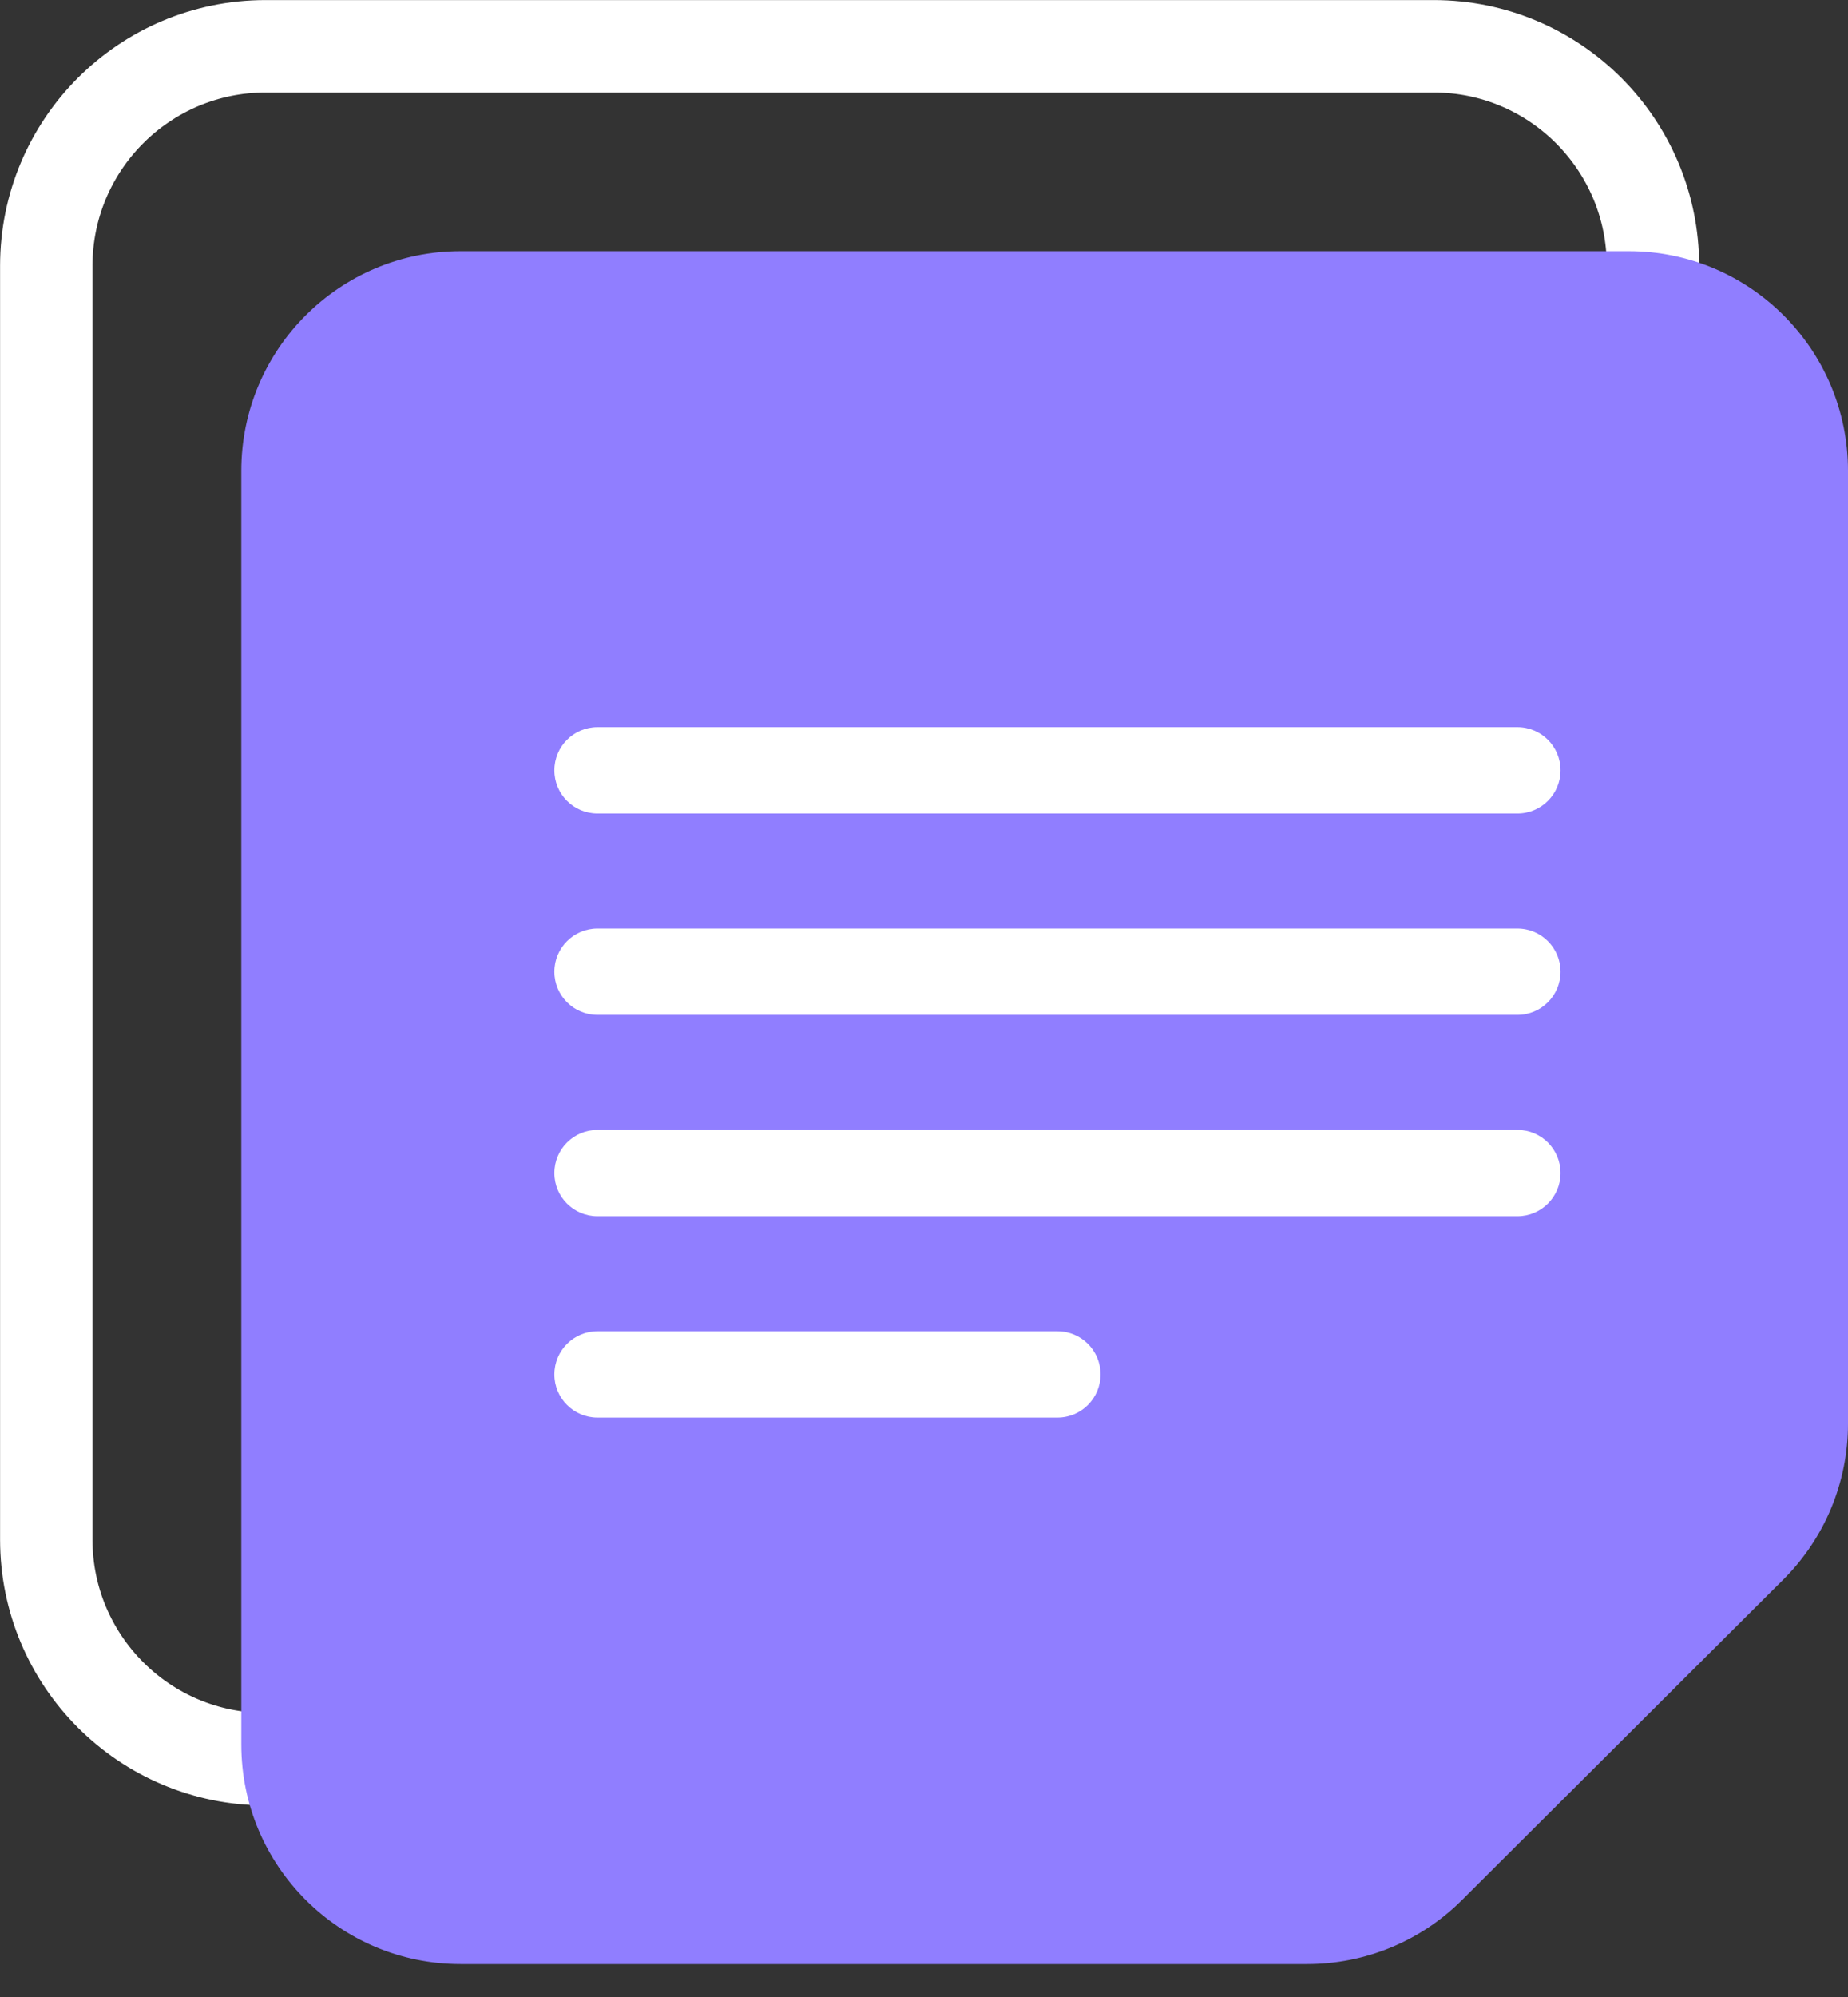 <svg width="50" height="54" viewBox="0 0 50 54" fill="none" xmlns="http://www.w3.org/2000/svg">
<rect x="0" y="0" width="50" height="54" fill="#333333" stroke="none"/>
<path d="M42.98 37.17L34.284 45.84C33.169 46.95 31.669 47.569 30.095 47.569H7.184C3.908 47.569 1.252 44.91 1.252 41.631V7.19C1.252 3.911 3.908 1.252 7.184 1.252H38.792C42.067 1.252 44.723 3.911 44.723 7.19V32.962C44.728 34.542 44.099 36.055 42.98 37.17Z" stroke="white" stroke-width="2.5" stroke-miterlimit="10"/>
<path d="M48.252 42.71L39.555 51.38C38.441 52.49 36.94 53.11 35.367 53.11H12.46C9.185 53.11 6.529 50.451 6.529 47.172V12.73C6.529 9.452 9.185 6.792 12.46 6.792H44.069C47.344 6.792 50 9.452 50 12.73V38.502C50 40.082 49.371 41.595 48.252 42.71Z" fill="#907EFF"/>
<path d="M14.999 20.831C14.999 20.187 15.521 19.664 16.165 19.664H41.055C41.7 19.664 42.222 20.187 42.222 20.831C42.222 21.475 41.7 21.998 41.055 21.998H16.165C15.521 21.998 14.999 21.475 14.999 20.831Z" fill="white"/>
<path d="M14.999 26.276C14.999 25.632 15.521 25.109 16.165 25.109H41.055C41.7 25.109 42.222 25.632 42.222 26.276C42.222 26.92 41.7 27.443 41.055 27.443H16.165C15.521 27.443 14.999 26.92 14.999 26.276Z" fill="white"/>
<path d="M14.999 31.721C14.999 31.076 15.521 30.554 16.165 30.554H41.055C41.7 30.554 42.222 31.076 42.222 31.721C42.222 32.365 41.7 32.887 41.055 32.887H16.165C15.521 32.887 14.999 32.365 14.999 31.721Z" fill="white"/>
<path d="M14.999 37.165C14.999 36.521 15.521 35.998 16.165 35.998H28.61C29.255 35.998 29.777 36.521 29.777 37.165C29.777 37.809 29.255 38.332 28.61 38.332H16.165C15.521 38.332 14.999 37.809 14.999 37.165Z" fill="white"/>
</svg>
